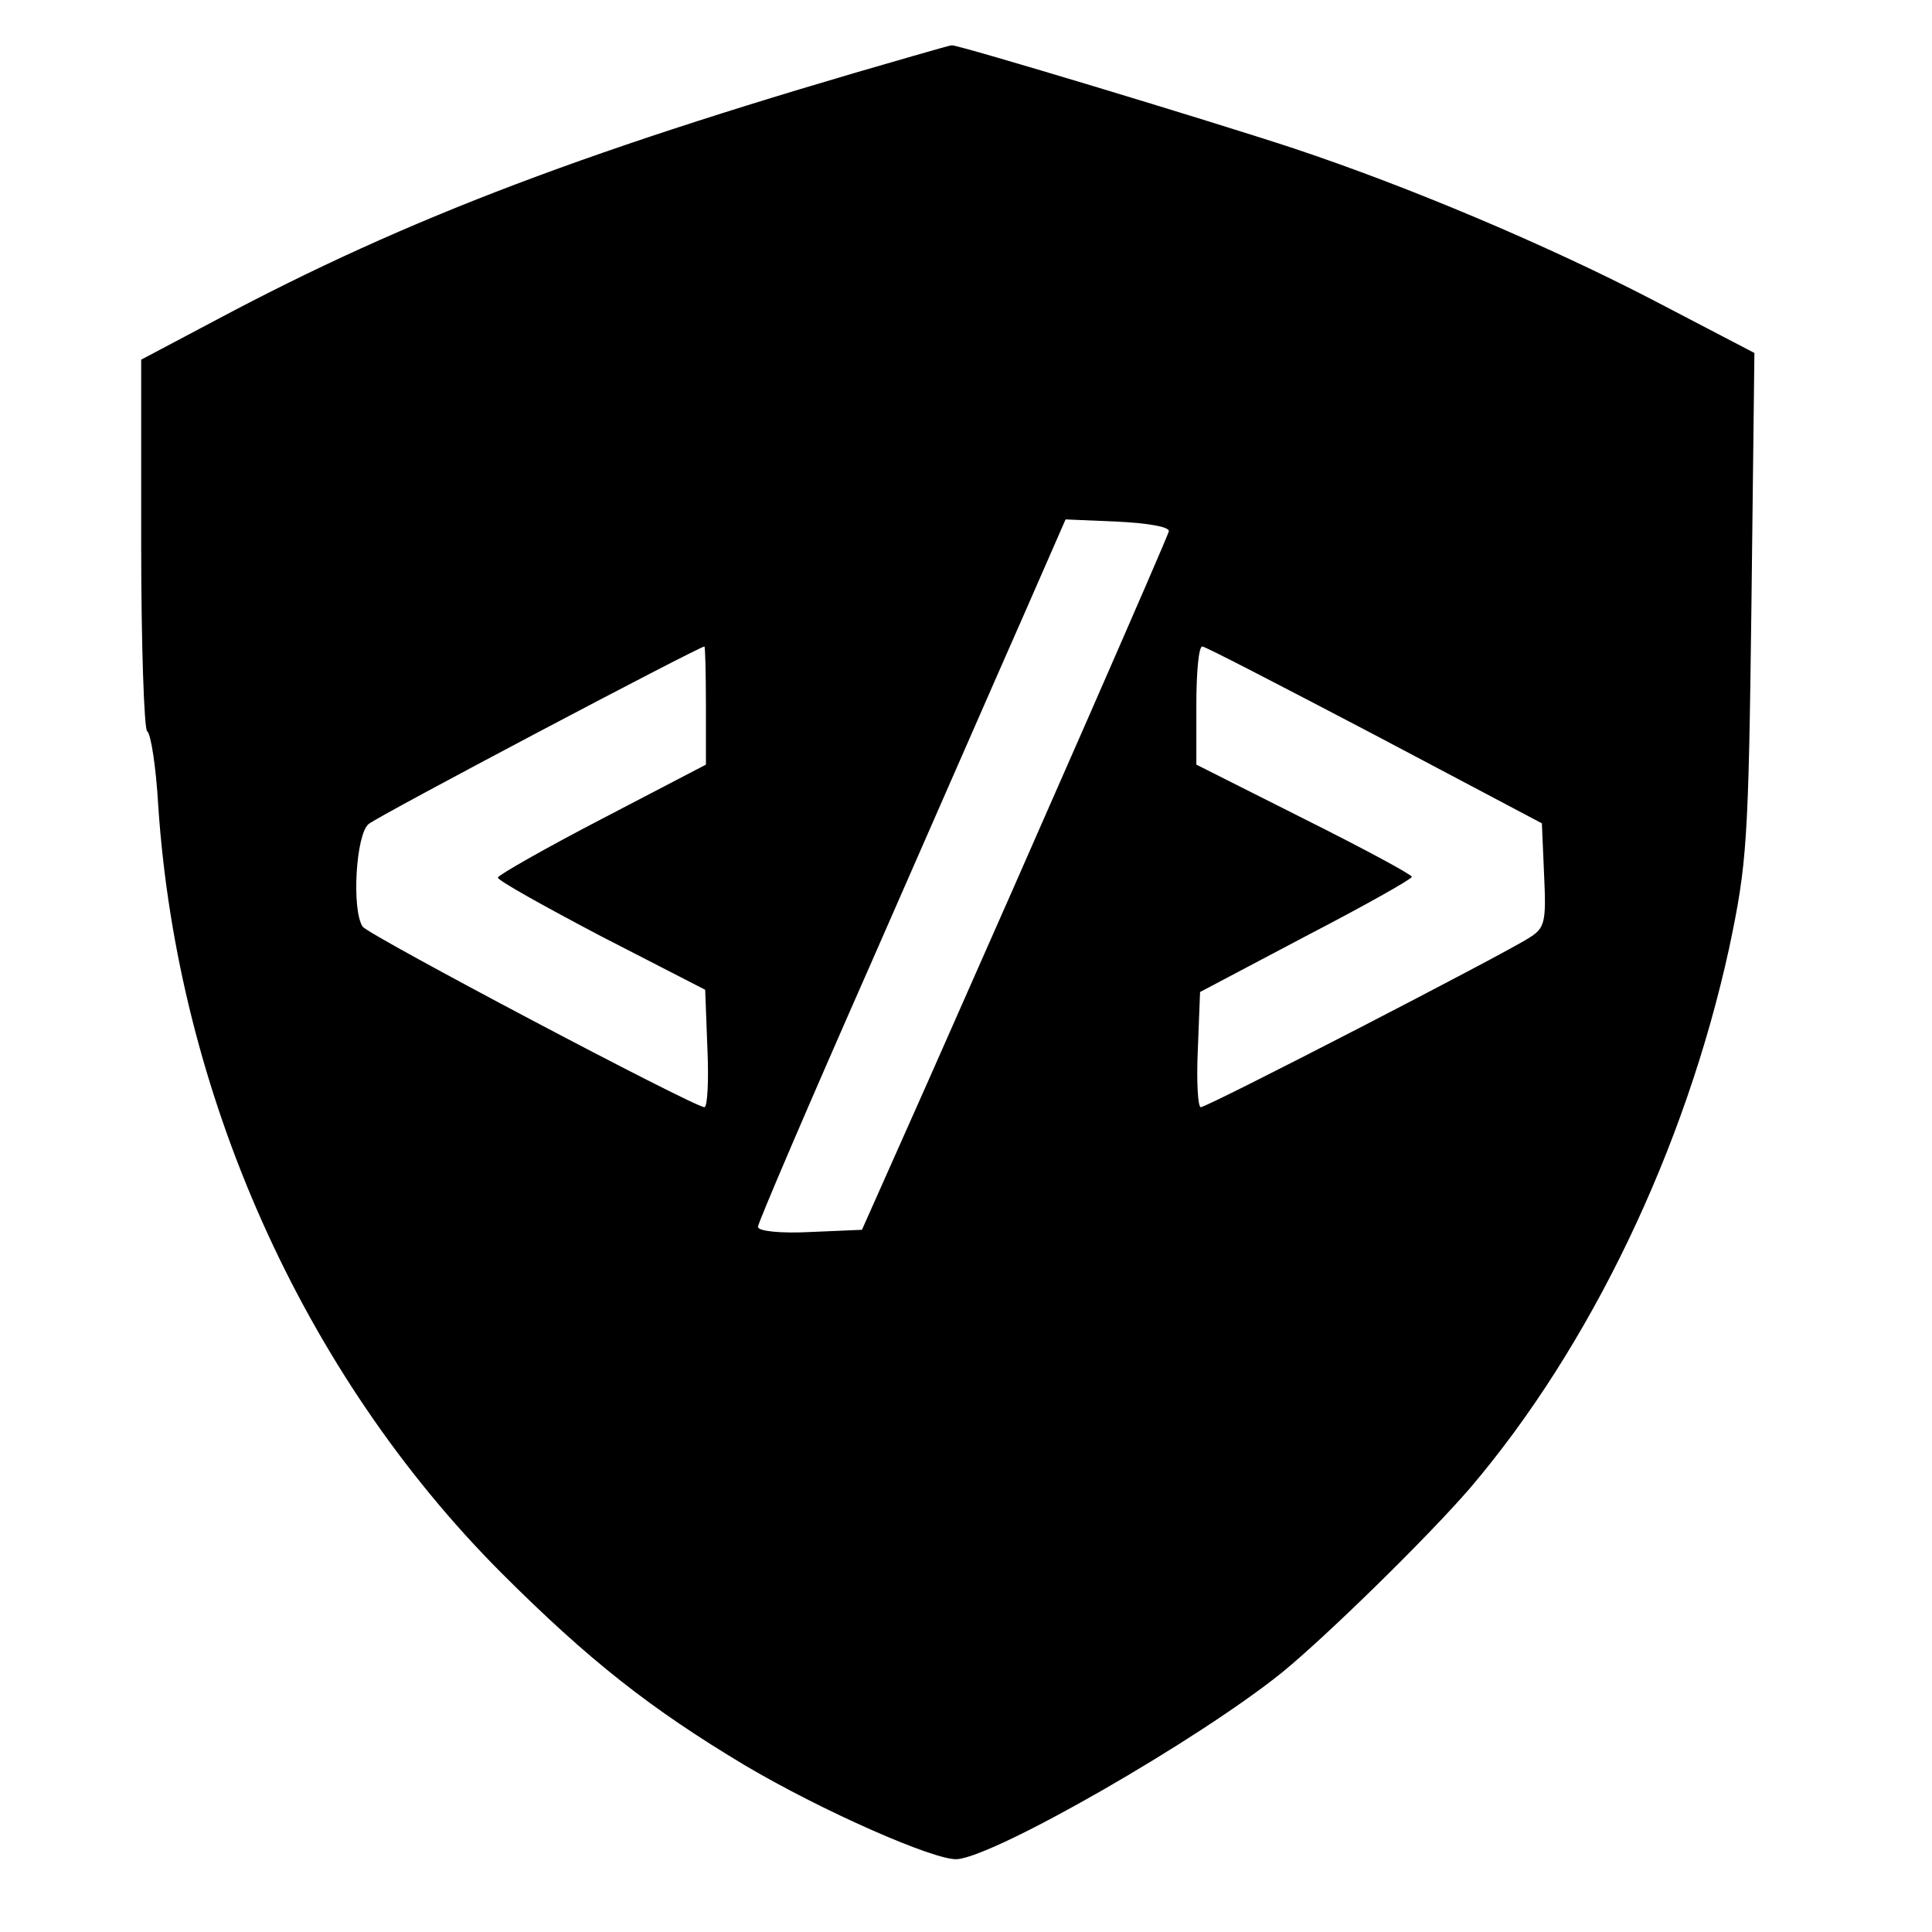 <?xml version="1.0" standalone="no"?>
<!DOCTYPE svg PUBLIC "-//W3C//DTD SVG 20010904//EN"
 "http://www.w3.org/TR/2001/REC-SVG-20010904/DTD/svg10.dtd">
<svg version="1.0" xmlns="http://www.w3.org/2000/svg"
 width="260pt" height="260pt" viewBox="0 0 260 260"
 preserveAspectRatio="xMidYMid meet">
<g transform="translate(0,260) scale(0.1,-0.1)"
fill="#000000" stroke="none">
<path d="M1230 2525 c-433 -124 -681 -218 -938 -355 l-102 -54 0 -248 c0 -136
4 -249 8 -252 5 -3 12 -48 15 -101 26 -386 194 -763 461 -1031 119 -119 202
-184 329 -260 103 -61 255 -128 285 -126 52 4 324 160 437 251 59 48 196 182
253 248 162 190 290 457 349 727 24 114 26 141 30 461 l4 340 -138 72 c-141
73 -325 151 -481 203 -112 37 -453 140 -461 139 -3 0 -26 -7 -51 -14z m343
-640 c-3 -11 -176 -406 -324 -740 l-89 -200 -70 -3 c-39 -2 -70 1 -70 7 0 5
68 164 151 352 83 189 176 402 207 472 l56 128 70 -3 c41 -2 70 -7 69 -13z
m-623 -234 l0 -80 -140 -73 c-77 -40 -140 -76 -140 -79 0 -4 63 -39 139 -79
l140 -72 3 -79 c2 -44 0 -79 -4 -79 -14 0 -453 232 -460 243 -15 23 -9 124 8
138 13 11 443 238 452 239 1 0 2 -36 2 -79z m900 -40 l225 -119 3 -70 c3 -63
1 -71 -20 -84 -32 -21 -433 -228 -442 -228 -4 0 -6 35 -4 78 l3 77 142 75 c79
41 143 77 143 80 0 3 -65 38 -145 78 l-145 73 0 80 c0 43 3 79 8 79 4 0 108
-54 232 -119z"/>
</g>
</svg>
